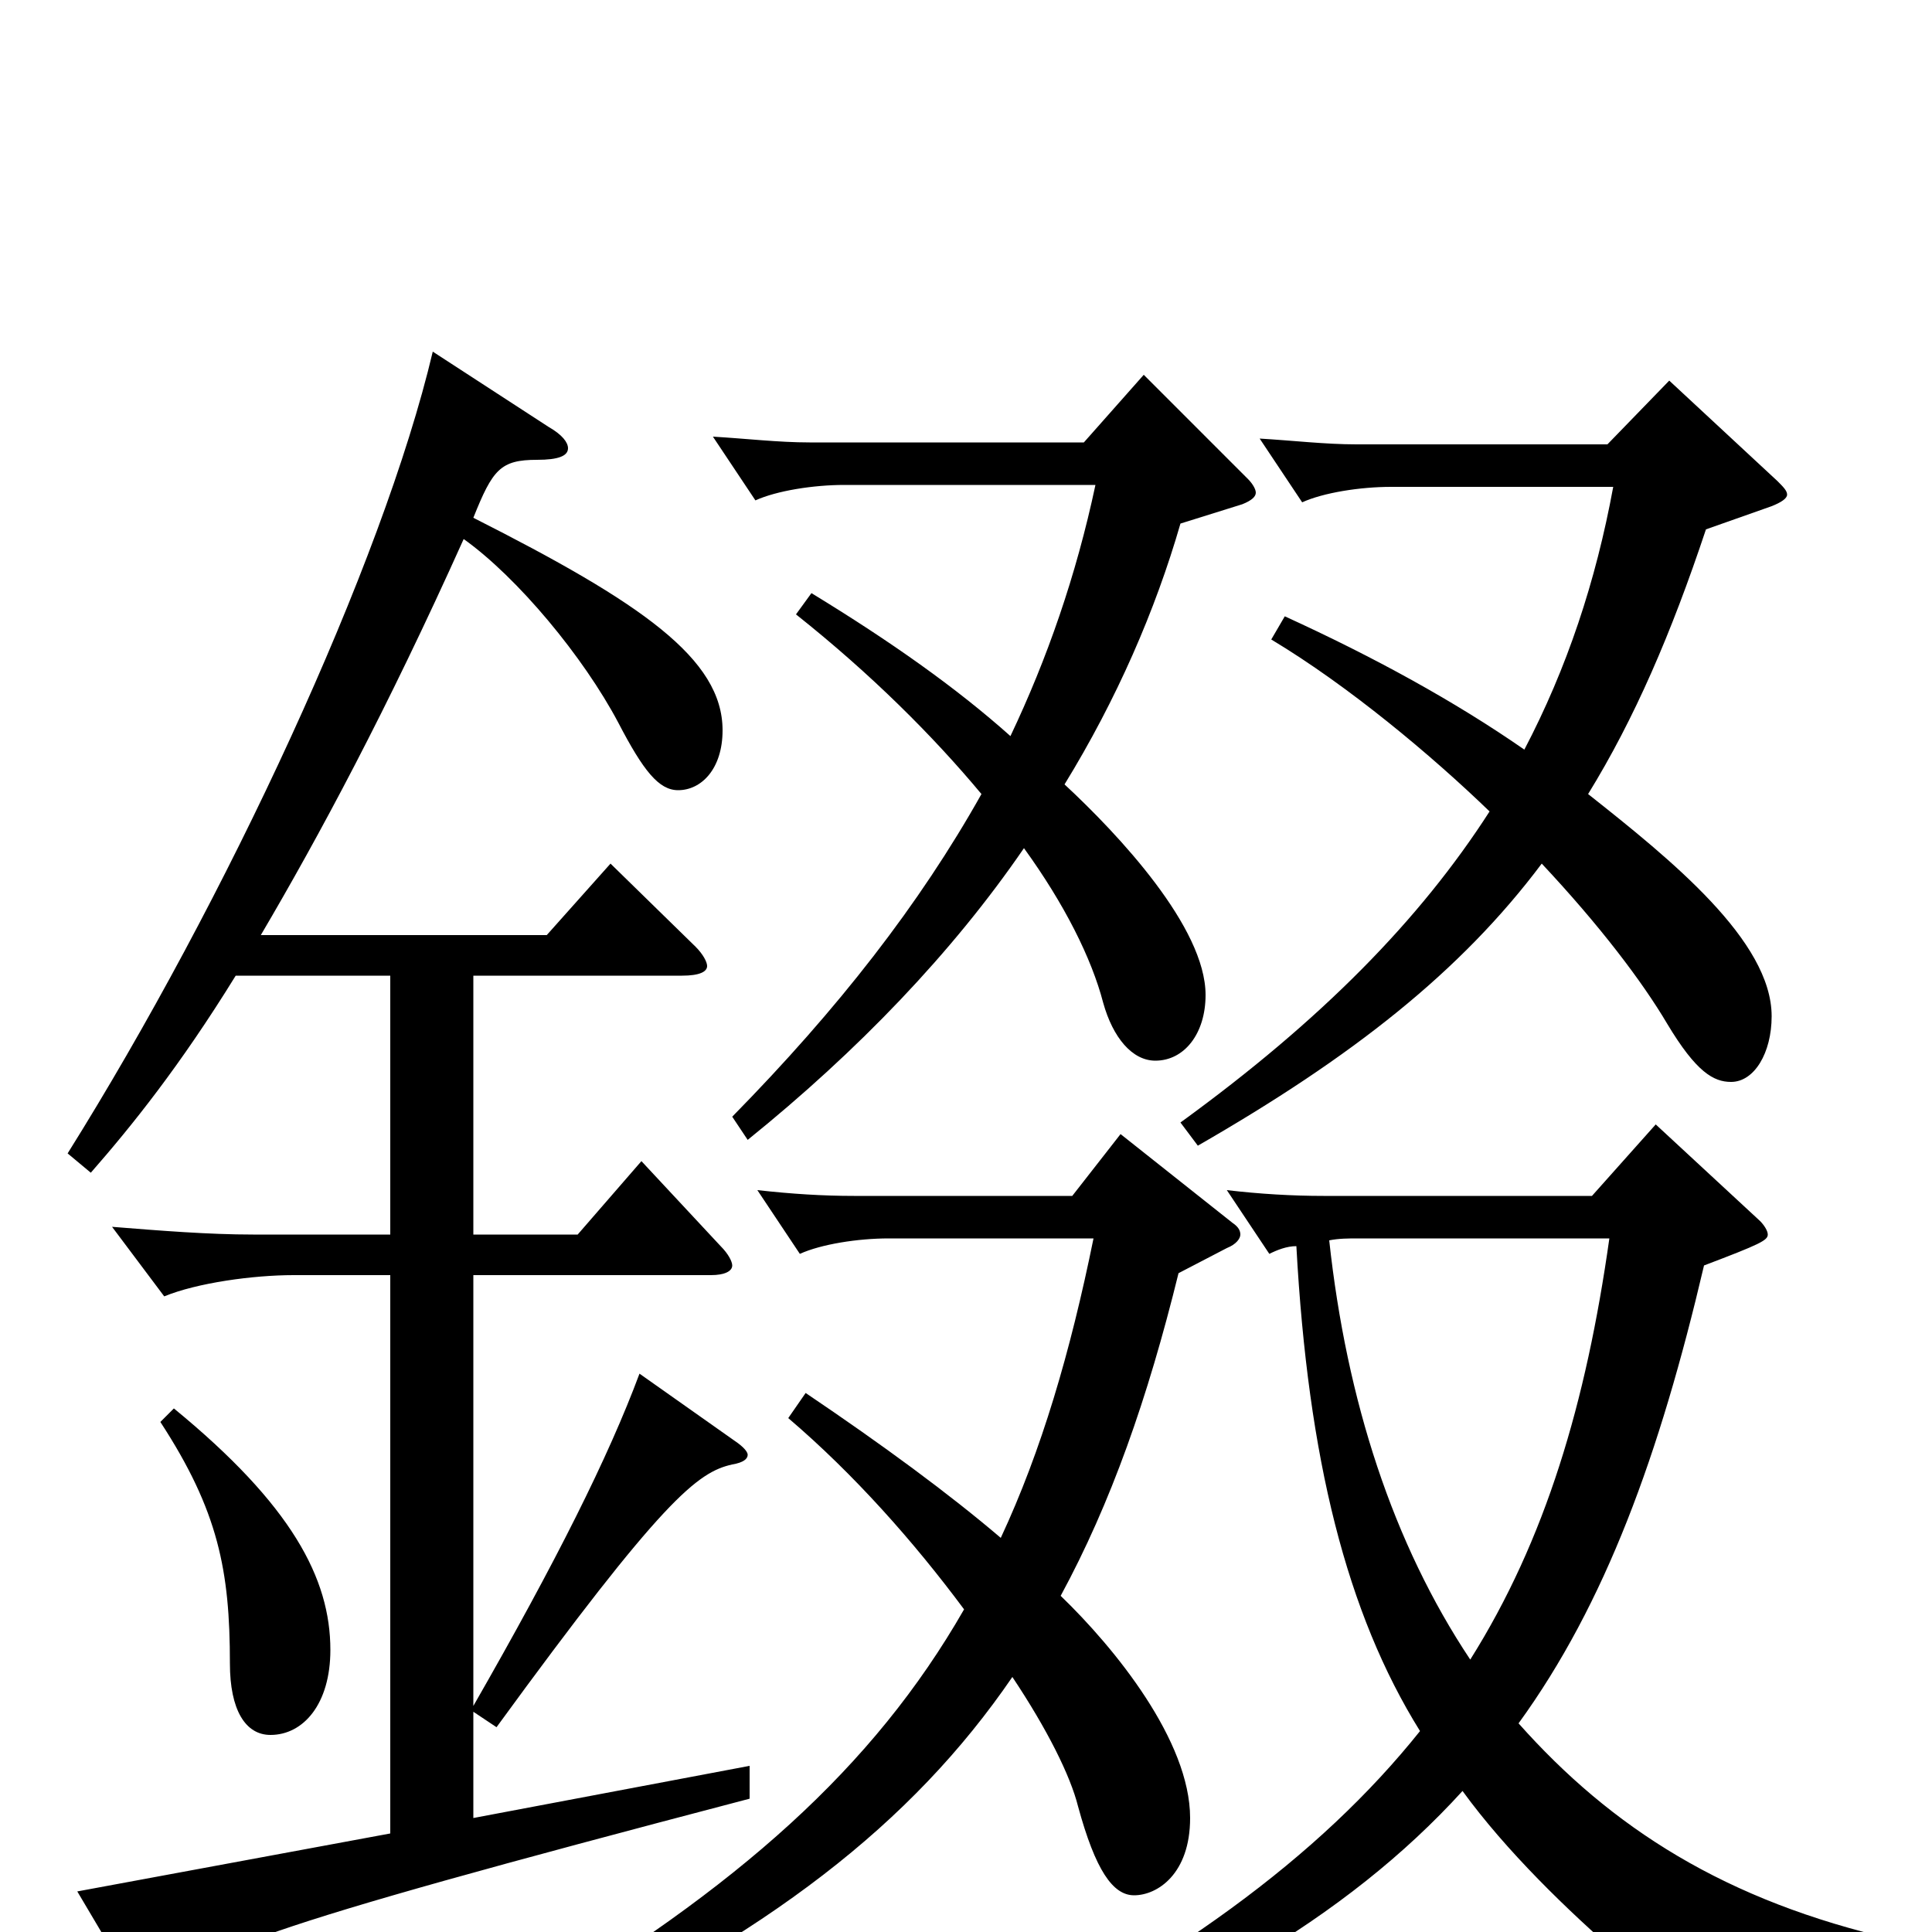 <svg xmlns="http://www.w3.org/2000/svg" viewBox="0 -1000 1000 1000">
	<path fill="#000000" d="M857 -418L824 -381H685C669 -381 652 -382 635 -384L657 -351C661 -353 666 -355 671 -355C677 -245 697 -165 735 -104C683 -39 607 17 492 73L487 88C612 42 697 -7 757 -73C802 -11 886 52 891 52C893 52 894 51 896 49C912 29 927 18 981 17V4C893 -16 834 -54 786 -108C831 -170 859 -247 882 -345C911 -356 915 -358 915 -361C915 -363 913 -366 911 -368ZM833 -359C821 -274 800 -203 761 -141C721 -201 697 -275 688 -358C693 -359 698 -359 703 -359ZM83 -264C113 -218 119 -187 119 -139C119 -115 127 -102 140 -102C157 -102 171 -118 171 -146C171 -183 151 -221 90 -271ZM224 -818C198 -708 117 -534 35 -403L47 -393C68 -417 93 -448 122 -495H202V-361H131C108 -361 83 -363 58 -365L85 -329C102 -336 131 -340 152 -340H202V-51L40 -21L72 33C74 36 76 37 78 37C80 37 83 36 86 32C105 10 121 1 388 -69V-86L245 -59V-114L257 -106C343 -224 361 -238 379 -242C385 -243 387 -245 387 -247C387 -248 386 -250 382 -253L331 -289C315 -246 288 -192 245 -117V-340H368C375 -340 379 -342 379 -345C379 -347 377 -351 373 -355L332 -399L299 -361H245V-495H353C362 -495 366 -497 366 -500C366 -502 364 -506 360 -510L316 -553L283 -516H135C165 -567 200 -632 240 -721C268 -701 302 -660 320 -626C333 -601 341 -591 351 -591C363 -591 374 -602 374 -622C374 -659 332 -688 245 -732C255 -757 259 -762 278 -762C289 -762 294 -764 294 -768C294 -771 291 -775 284 -779ZM658 -669C698 -645 741 -609 771 -580C735 -524 684 -472 611 -419L620 -407C700 -453 756 -497 798 -553C828 -521 850 -492 863 -470C878 -445 887 -440 896 -440C908 -440 917 -455 917 -474C917 -513 865 -555 822 -589C846 -628 865 -672 883 -726L917 -738C922 -740 925 -742 925 -744C925 -746 923 -748 920 -751L864 -803L832 -770H702C686 -770 669 -772 652 -773L674 -740C685 -745 704 -748 720 -748H835C826 -699 811 -654 789 -612C753 -637 711 -660 665 -681ZM412 -682C451 -651 483 -619 508 -589C476 -532 434 -478 379 -422L387 -410C444 -456 493 -507 530 -561C551 -532 565 -504 571 -481C576 -463 586 -451 598 -451C613 -451 624 -465 624 -485C624 -520 579 -568 551 -594C578 -638 598 -684 611 -729L643 -739C648 -741 650 -743 650 -745C650 -747 648 -750 646 -752L592 -806L561 -771H419C403 -771 386 -773 369 -774L391 -741C402 -746 421 -749 437 -749H567C557 -702 542 -659 523 -619C495 -644 461 -668 420 -693ZM408 -266C442 -237 473 -202 499 -167C452 -85 382 -23 271 43L277 58C397 2 472 -56 524 -132C542 -105 554 -81 558 -65C567 -32 576 -19 587 -19C599 -19 616 -30 616 -59C616 -99 577 -147 549 -174C575 -222 594 -276 610 -341L635 -354C640 -356 642 -359 642 -361C642 -363 641 -365 638 -367L580 -413L555 -381H442C426 -381 410 -382 392 -384L414 -351C425 -356 444 -359 460 -359H566C554 -300 539 -249 518 -204C491 -227 457 -252 417 -279Z"/>
</svg>